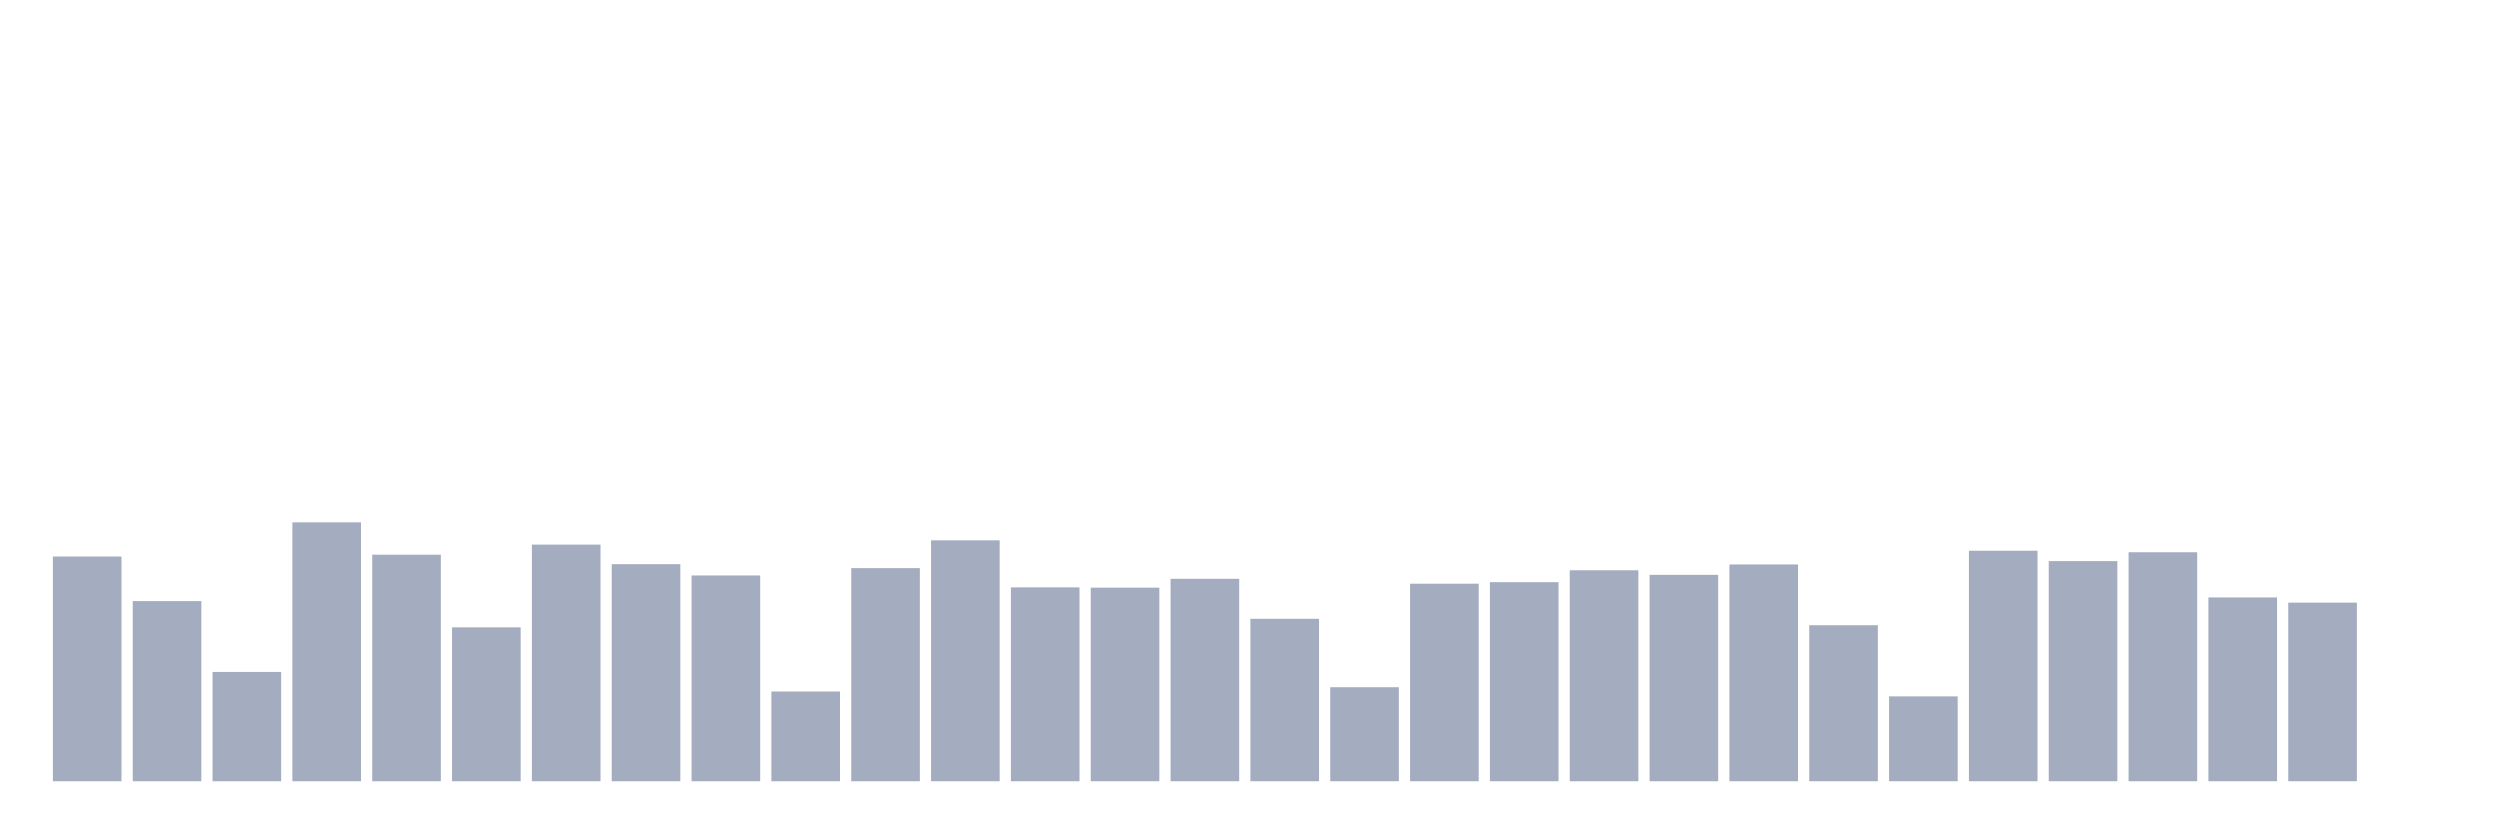 <svg xmlns="http://www.w3.org/2000/svg" viewBox="0 0 480 160"><g transform="translate(10,10)"><rect class="bar" x="0.153" width="13.175" y="96.851" height="43.149" fill="rgb(164,173,192)"></rect><rect class="bar" x="15.482" width="13.175" y="105.41" height="34.59" fill="rgb(164,173,192)"></rect><rect class="bar" x="30.81" width="13.175" y="119.012" height="20.988" fill="rgb(164,173,192)"></rect><rect class="bar" x="46.138" width="13.175" y="90.285" height="49.715" fill="rgb(164,173,192)"></rect><rect class="bar" x="61.466" width="13.175" y="96.499" height="43.501" fill="rgb(164,173,192)"></rect><rect class="bar" x="76.794" width="13.175" y="110.452" height="29.548" fill="rgb(164,173,192)"></rect><rect class="bar" x="92.123" width="13.175" y="94.564" height="45.436" fill="rgb(164,173,192)"></rect><rect class="bar" x="107.451" width="13.175" y="98.317" height="41.683" fill="rgb(164,173,192)"></rect><rect class="bar" x="122.779" width="13.175" y="100.486" height="39.514" fill="rgb(164,173,192)"></rect><rect class="bar" x="138.107" width="13.175" y="122.764" height="17.236" fill="rgb(164,173,192)"></rect><rect class="bar" x="153.436" width="13.175" y="99.079" height="40.921" fill="rgb(164,173,192)"></rect><rect class="bar" x="168.764" width="13.175" y="93.744" height="46.256" fill="rgb(164,173,192)"></rect><rect class="bar" x="184.092" width="13.175" y="102.772" height="37.228" fill="rgb(164,173,192)"></rect><rect class="bar" x="199.42" width="13.175" y="102.831" height="37.169" fill="rgb(164,173,192)"></rect><rect class="bar" x="214.748" width="13.175" y="101.131" height="38.869" fill="rgb(164,173,192)"></rect><rect class="bar" x="230.077" width="13.175" y="108.811" height="31.189" fill="rgb(164,173,192)"></rect><rect class="bar" x="245.405" width="13.175" y="121.943" height="18.057" fill="rgb(164,173,192)"></rect><rect class="bar" x="260.733" width="13.175" y="102.069" height="37.931" fill="rgb(164,173,192)"></rect><rect class="bar" x="276.061" width="13.175" y="101.776" height="38.224" fill="rgb(164,173,192)"></rect><rect class="bar" x="291.39" width="13.175" y="99.489" height="40.511" fill="rgb(164,173,192)"></rect><rect class="bar" x="306.718" width="13.175" y="100.369" height="39.631" fill="rgb(164,173,192)"></rect><rect class="bar" x="322.046" width="13.175" y="98.375" height="41.625" fill="rgb(164,173,192)"></rect><rect class="bar" x="337.374" width="13.175" y="110.042" height="29.958" fill="rgb(164,173,192)"></rect><rect class="bar" x="352.702" width="13.175" y="123.702" height="16.298" fill="rgb(164,173,192)"></rect><rect class="bar" x="368.031" width="13.175" y="95.737" height="44.263" fill="rgb(164,173,192)"></rect><rect class="bar" x="383.359" width="13.175" y="97.73" height="42.27" fill="rgb(164,173,192)"></rect><rect class="bar" x="398.687" width="13.175" y="96.03" height="43.97" fill="rgb(164,173,192)"></rect><rect class="bar" x="414.015" width="13.175" y="104.707" height="35.293" fill="rgb(164,173,192)"></rect><rect class="bar" x="429.344" width="13.175" y="105.704" height="34.296" fill="rgb(164,173,192)"></rect><rect class="bar" x="444.672" width="13.175" y="140" height="0" fill="rgb(164,173,192)"></rect></g></svg>